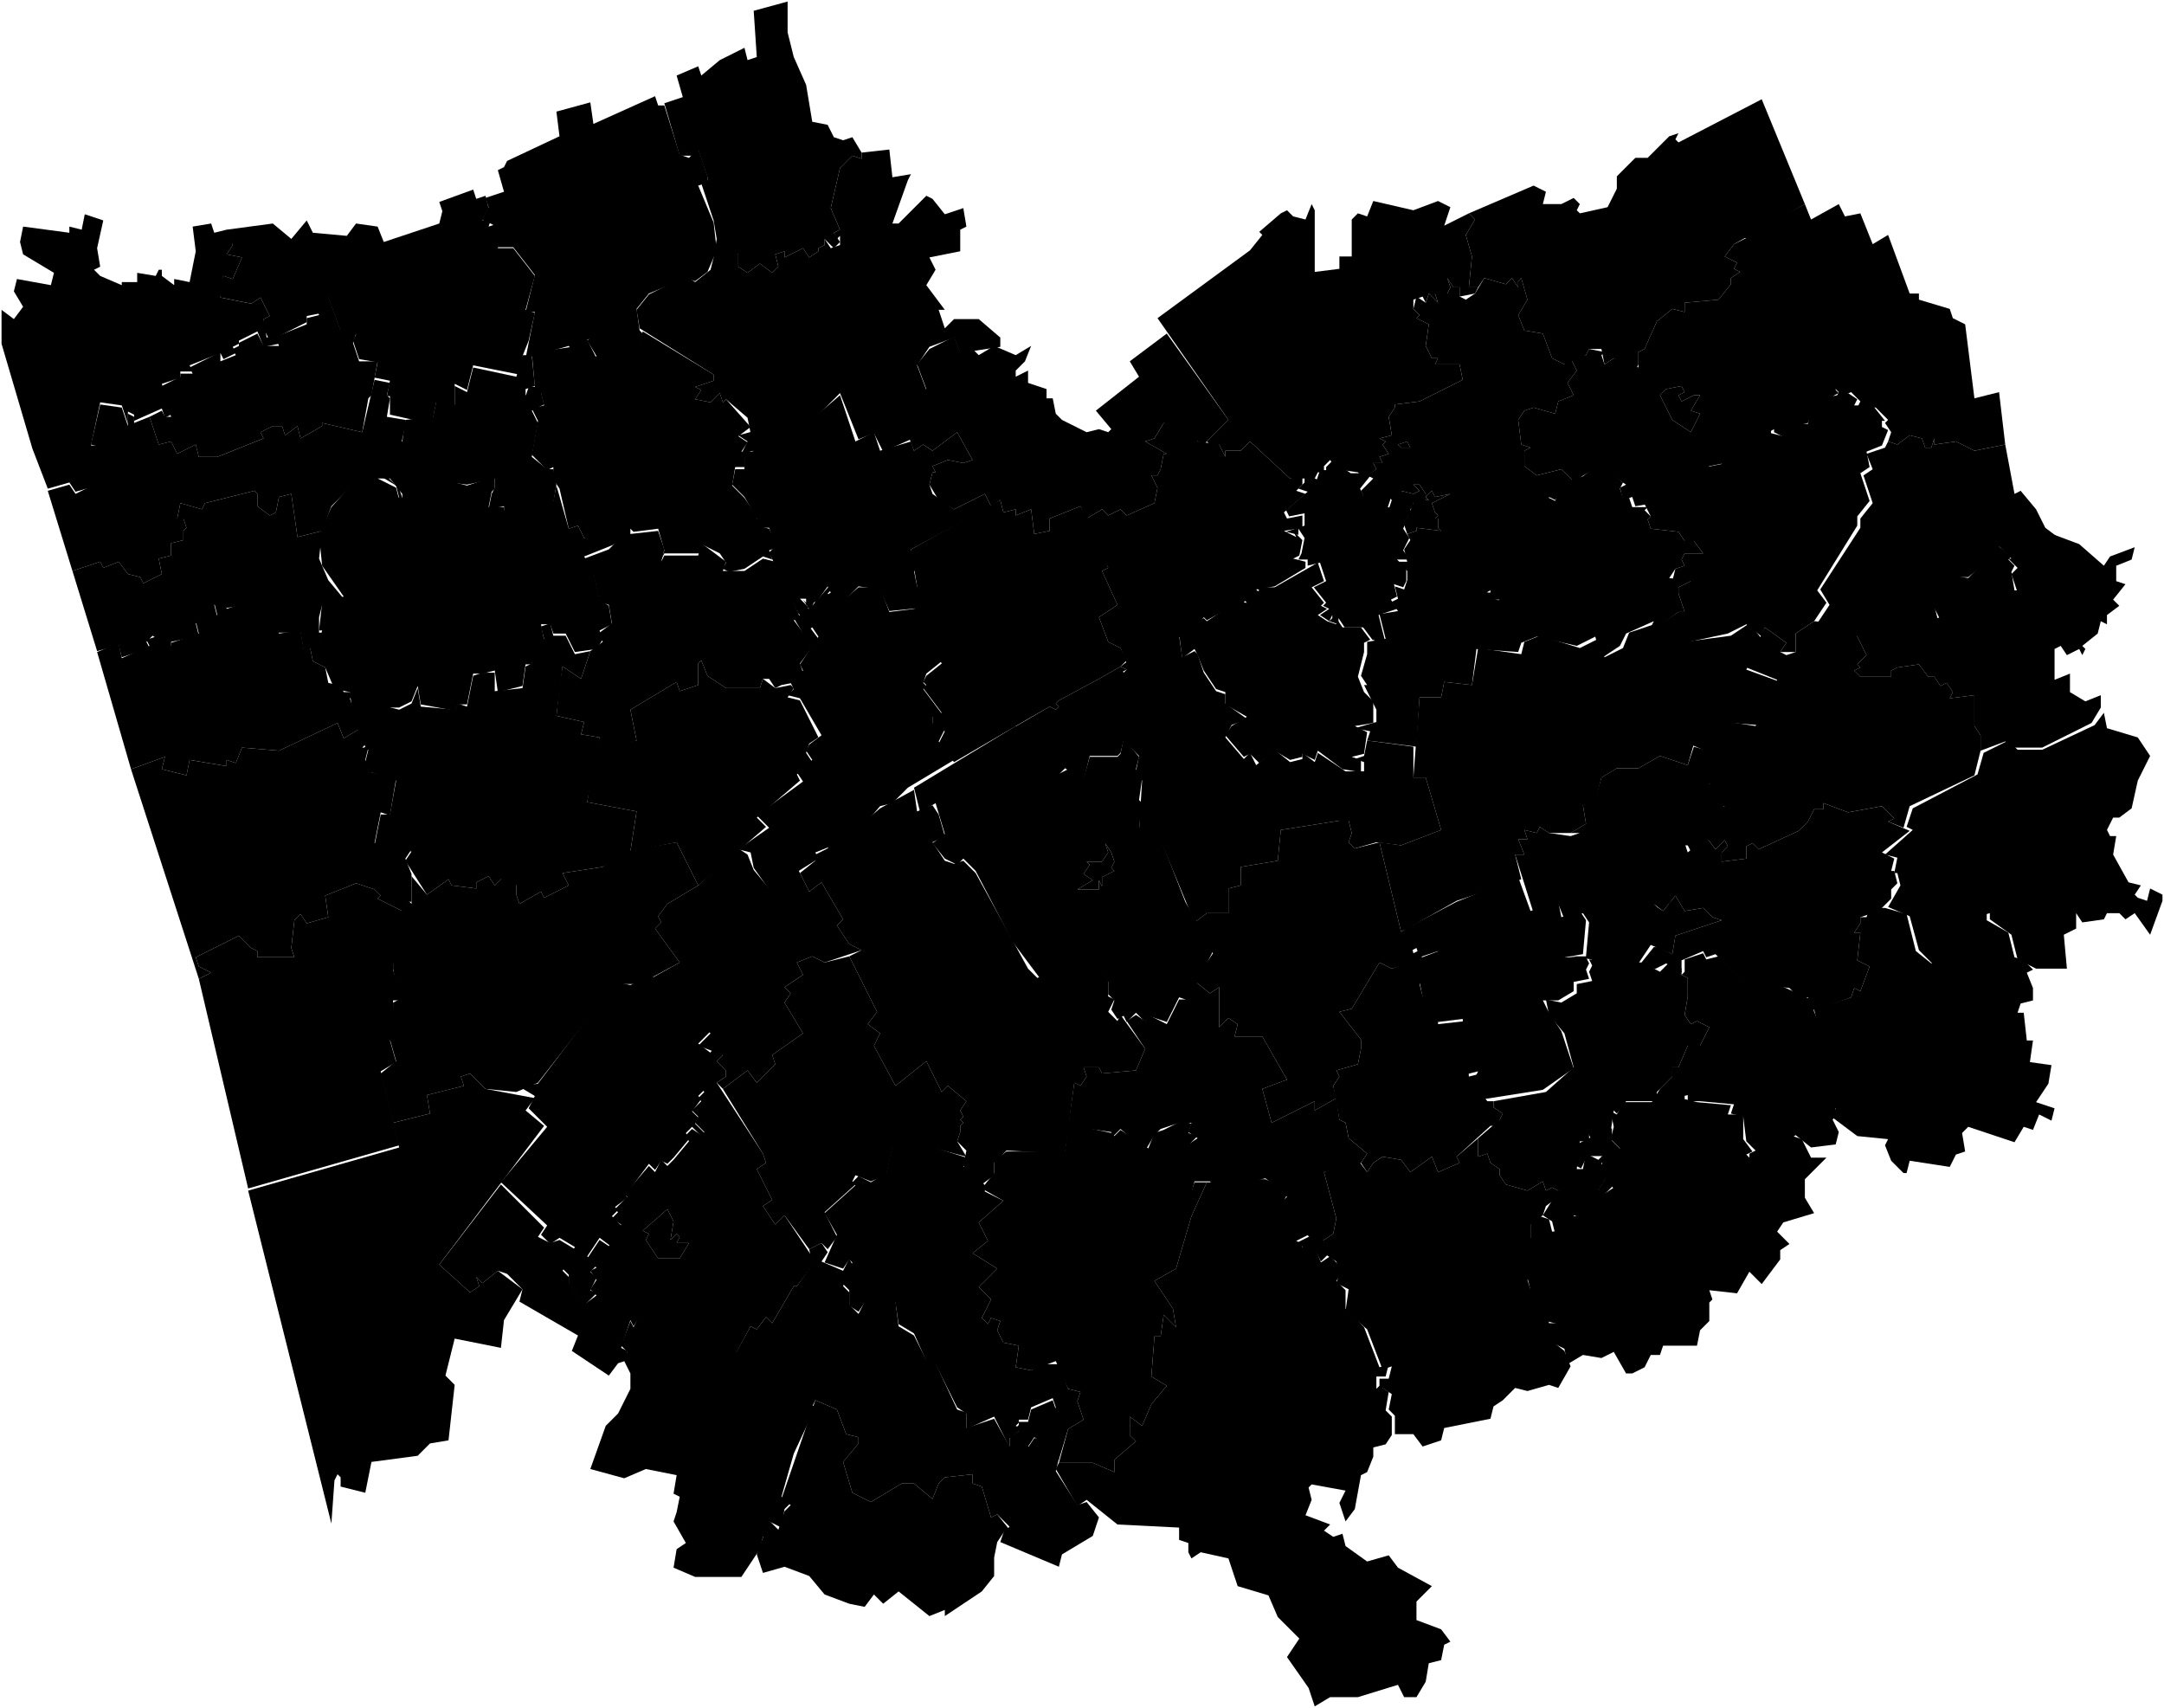 <svg id="RU-ALT" xmlns="http://www.w3.org/2000/svg" viewBox="0 0 351 277">
      <path data-code="ALT-ALE" d="m174.75,144.25l2.5-1.5-1.5-1,1-1.5-.5-.5h2.5l1-1.5-.5-1.5,1,1.5.5,1.5-.5,1,.5.5-2,1v1.5l-.5-1v1.5h-3.5"/>
      <path data-code="ALT-ALM" d="m174.75,144.25h3.5v-1.5l.5,1v-1.5l2-1-.5-.5.5-1-.5-1.5-1-1.5.5,1.5-1,1.5h-2.5l.5.5-1,1.5,1.5,1-2.5,1.5m-26.5-16.5l16.5-10,2,3.5,1.5-1,3,5.5,2-1,2.5,1.5,1-3.5h4.5l.5-.5.5-2.5,2.5,3-.5,2,1,1.5-.5,3.5.5.5-.5,4,3,.5,4.5,11.5,4.5,8-4,8-1.5-.5-2,4-3-1-.5,1-1.5-1.5-1.5,1.5-.5-1-1,.5-1-1.5.5-1.5-1-1v-2l-1-1.5-5.5-1-4.5,2-4.5-6-6-11.5-2-2-1,1-2-1-2-2.5,2-1.5-1.5-5-2.5,1.5-1-4"/>
      <path data-code="ALT-ALT" d="m246.75,201.75l1.5-1v-2.5l1.5-1,1.5.5.5,2,4-.5-1-2h1.5l3-2.5,2-.5,1-1-1-1-.5-2,2-4-1.5-1.5.5-2-.5-2.5,1,.5,1-2h4.5l5.5-1.5v1l2,.5,5.5.5-.5,1.5h2.5v4l1.5,2-1,.5.5.5h2l5-3.5,1.5.5,1.5,3h2.5l-3.5,3.5v3l1.5,2.5-5,1.5-1,1.5,2,2-1.5,1v1.5l-3,4-2-2-2,3.5-4.5-.5.5,1.5-.5.5v3l-1.5,1.5-.5,2.5h-5.5l-.5,1.5h-1.5l-1,2-2,1h-1l-2-3.5-2,1-3-.5-2.5,1.5-.5-2.5-3-1.5,2-2.5-2-.5-.5-2.5-2-2.5-.5-2,.5-1.5-1.5-4"/>
      <path data-code="ALT-BAE" d="m86.25,57.25l6.5-1,2,3,2-1.5-1.5-2.5,1-1,3.5-1,4,2.5.5-2,11.5,7v1l-3,1,1,.5-1,1.5,2.5.5,1.5-1.5.5,1.5.5-.5,4,4.5-2,1.5,1.5,1-1,1.5h2l-1.5,1v1.5h-1.5l-.5,3,2,2,2,3v1.5l2,.5,1.5,3-1.5.5.5,1.5-1.5-.5-3,2-2.5.5-1-.5.5-1-1-1.5-3-1.5v1.5h-6l-.5,1,.5-1.5-1-3.5-4,.5-.5-.5-2.5,2.5h-2l-3-1-1-2-1.5.5-1.5-6.5-1-1.5v-2l-1,.5-2.5-2.5,1-5.5-1-2,2-.5-.5-2-2.5.5.5-1.5h1l-.5-5.5"/>
      <path data-code="ALT-BAR" d="m208.6,82.75l3.5-3-1.5-.5,1-1v-1.5l2,1,.5-1.5h1v-.5l1-1,3,2h3.5l-2,2.5.5,1,3-1,1.5,1.5-.5,1.5,3.5,1-1,2.5,1,1.5-1,2,1,1.5h-2l1.5,1.5v2l-.5,1-1.5-.5.5,2-1,.5,1,1.5-3,1,1,4-.5.5-1.5-.5-1.5-2h-3l-1-1.5v1l-1.5-.5.5-.5v-.5l-.5,1-1.5-1,1.5-1-1-.5.5-.5-2-2.5,2-1-1-3-2,.5v-1h-1.5l.5-1,.5-2.5-1-1.5v1l-2-.5,3-1v-2l-2.5.5-.5-1"/>
      <path data-code="ALT-BEL" d="m255.45,189l.5-3.5,2-1-.5-1,4-.5v2l1.5,1.5-2,4,.5,2-1.5,1.5-1-.5,1.5-2.5-1-1.5.5-1h.5l-.5-1h-2.5l-1,2-1-.5"/>
      <path data-code="ALT-BIJ" d="m257.75,154.25l2-1v-3l1.5-1.5,6.5,1,.5-3,1.5,1,2-2.5,1.5,2.5,3-.5,1.5,1.5,1.5.5-7.5,2.5-.5,3-3.5-1.5-2,3-7.5-.5-.5-1.5"/>
      <path data-code="ALT-BJM" d="m267.75,146.25h2.5l1-1.5-.5-1.5,1-.5-.5-2.5,1.5-1.5-.5-1.5,1-.5.5,1.5,3-2.5,1.5,2,1.5-1.5.5,1-1,1v1.5l4-.5v-2l1-.5,1,1,6.5-3,1.5-1.5,1-2h1.5v-1l4,1.5,5.5-1,2,2-1,.5,3.5,1.5-4.5,3.5,2,1-.5,2h.5l.5,2-1,1v1.5l-2,2-3,1v1l-1,1.5h1l-.5,4.5,2,1-1.5,4-1-.5-.5,1.5-5.5,2h-1l-.5-2h-1.5l-1.5-1.5-7.5-1-4.5-4.5-1.5.5-.5-1-3.5,1.5v2l-2.5-1.5-2,1v-1.5l1-2,2,1,.5-3,7.5-2.5-1.5-.5-1.5-1.5-3,.5-1.5-2.5-2,2.5-2-1.5"/>
      <path data-code="ALT-BLA" d="m51.75,86.75l2-4.5,4.5-5h2l4.5,3.5-.5-2-2.5-1.5h1l2,2,.5,1.5,4.5,2.5,2-5.5,4,1,4.5-1.5v2l-.5.5-.5,2.5h2.5v.5l8-1.5.5-2.5,2,7,1.5-.5,1,2,5,1-5,2,1.5,2.5,1,4.5,1.5,1,.5,3-2,1,.5,1.5-1,1.5-3.5.5-1.5-3h-2l-.5-1.5h-1.5l.5,2.5-2,1.5v2.5h-1l-.5,3.5-4,1-.5-3.5-2,.5h-1.5l-1,5h-1.5l-.5,1-5.5-1-.5-3-1,2.5-2,1h-2l-5.5,1.5-.5-4-2.5-.5-1.5-3.5-2-1-.5-2.5,1.5-.5.5-2h-.5l.5-4.5,3.5-1-3.5-5-.5-5"/>
      <path data-code="ALT-BUR" d="m.25,50.25l2,1.5,1.5-2-1.5-2.5.5-2,5.5,1,.5-2-5-3-.5-2,.5-2.5,7.5,1v-1l2,.5.5-2.5,1.5.5,1.5.5-1,4.5.5,3-1,.5,1,1,3.5,1.5v-.5h2.5v-1.5l3,.5.5-1h.5v1l2,1.5v-1l2.5.5,1-5-.5-4,3-.5.5,1.5,2-.5.5.5.5,2-1,1.5,2.5.5-1.5,3.5-1.5-.5-.5,1v2.5l5,1,1.5-1,1.5,3-1,.5.5,3,1.5-.5.5,1.5-2.5.5-1-2.5-3,1.5v.5l-1,.5.5,1-2,1-.5-1-5,2,.5,1h-2v1l-3,1,1.5,5-1,.5-.5-1.5-4.5,2v-1l-1-.5v2l-1-3-3.5-.5-1.5,7h2l1,2.5-2,.5v3.5l-3.5,1-1-1.5-3.5,1-2.5-6.5L.25,55.75v-5.5"/>
      <path data-code="ALT-BYS" d="m227.75,150.75l8.5-4.5,10-4,2,5.5,4.5-1.5.5,2.5,3-1,1,1.5-.5,5.5-3,.5h3.5l.5,1-.5,1,.5,1.5-2.5.5v1.5l-2.5,1.5h-2.5l1,2,2,3,2,6-5,3.5-9.5,1.5-2-2.5,1-2-2,.5-.5-9-4,.5-.5-1.5-2-2.5-.5-2.5,3.5-3-.5-2-3,1-.5-1.5-1,.5-1-3.5"/>
      <path data-code="ALT-TSE" d="m274.25,120.75l4-4,6.5,1,1-2,1-.5,1.5-5-5-2,3-6.5,3.5,2.5-1,1.5,1,.5,1.5-.5v-3l3-2,6,.5,1,1v1l1.5,3-1.5,1.5.5.5-1,.5,1,1h5v-1l1-.5,3.5-.5,1.5,2h1l1,1.5,1-.5,1,1.5-.5,1,4-.5v5l1,1.5v2.5l-1,4-10.5,5-1,3.5-2.5-1,1-.5-2-2-5.5,1-4-1.5v1h-1.5l-1,2-1.5,1.5-6.5,3-1-1-1,.5v2l-4,.5v-1.5l1-1-.5-1-1.5,1.5-1.5-2,1.5-4,1.5-1h-1l1-2-3-2,1-4.5-3.5-1.5"/>
      <path data-code="ALT-CHA" d="m171.75,237.25h5.5l3.5,1.5v-2l3.5-3-1-1v-3l2,1.5,1.5-3.5,2.5-3-2.5-1.5.5-6.5h1l.5-3.5,2,2-.5-3-3-4.5,3.5-2,2.5-8.5,2.5-5.5h1.5l1.5,2.5,4.5-3h2l2,1,1.5,1.5-.5,1,4,5.5-2,1,1,.5v.5l.5,1.5,1.5-1.5,1,2.5,1.5-1,1,1,1,1.5-1,1.5,1.5,1.5v3l3,3,2.5,6.5,1.5-.5-.5,2h-1.5v2l.5-.5,1.5,1-.5,3,1,1v3l-1,1.5-2,.5v1.5l-1,2.5-1,.5-1,5.5-1.5,2-1-3,1-2-5.5-1-.5.5.5,2-1,2.5,4,1.5-1,1,1.5,1,1.5-.5.5,2,3.5,2.5,3.5-1,1.5,2,5.5,3-2.5,2.5v3l4,1.5,1.5,2-1,.5-.5,2.5-2,.5-.5,3-1.5,2.5h-2l-1-2-6.5,2h-4.5l-2.5,1.5-1-3-3.5-5,2-3-3.5-3.5-1.5-3.5-5-1.5-1.5-4.5-4.5-1-1.5,1-.5-1v-1.5l-1.5-.5v-2l-10-.5-5-4-1.5,1-3.5-6,.5-1"/>
      <path data-code="ALT-EGO" d="m81.25,191.75l7.5-9-3-3,1-2-2.5-1.5,3-.5,12.5-16.5,2.5.5,3.5-1.5,9.5,9-2,2,2,1.5-3,4,2,2-1,1,.5.5-1.5,2,1,1-.5,1,1.5,1.5-.5.5-1.5-1.5-1,1,.5,1-2.5,3-1,1-1-.5-1,1.5-1-1-3,4-1,.5.5,1-2,1.5.5.5-1,1,1.5,1.5-1.5,3.5-2-1.5-2,3,1.5,1.5-1,1,1,1-1,2,1,.5-2,2-2.5-3.5v-1.5l-1-1,2-3.5-2.5-1.5-1.5,1-1.5-1.5,1-1.5-7.5-7"/>
      <path data-code="ALT-ELC" d="m300.25,101.25l7.5-3h6l.5,2,1.5-.5,1-1.5-1-1,.5-4,3,.5,4.5-4.5v-1l2.5,2-.5.5,1,1-.5,1,.5,3h2l4-1,.5-8,4,1.5,4,3.5,1-1.5,4-1.5-.5,2-2.5,1v2.5l1.5.5-2,2.5,1,1-2,1.5v1.5l-1-.5-.5,2-2.5,2,.5.5-.5,1-.5-1-2,1-1-1.5-1,.5v5l2.5-1v3l2.5,1.5,2.5-1v2l-1.5,2.5-8,4h-4.5l-1.5-1-4,1.5v-2.5l-1-1.5v-5l-4,.5.5-1-1-1.5-1,.5-1-1.5h-1l-1.5-2-3.5.5-1,.5v1h-5l-1-1,1-.5-.5-.5,1.5-1.5-2.5-5"/>
      <path data-code="ALT-YAR" d="m17.75,85.75l4.5-2.5-.5,1,2.5.5.5,1-1.5.5.5,1h-.5l-3-.5-1,3-1.5-4"/>
      <path data-code="ALT-KAL" d="m191.25,102.75l4-2.5.5.5,4.5-3h2l-.5-.5,2.5-1.5-.5-.5h3l7-4,1,3-2,1,2,2.5-.5.5,1,.5-1.5,1,1.5,1,.5-1-.5,1,1.5.5v-1l1,1.5h3l1.5,2-1,.5v1.5l-1,4,1,2.5,1.5,1.5v3.5l-3,.5,2,1-.5,3.5-2,.5,1.5.5v2l-3-.5-4-3-.5,1.5-2-1v.5l-2,.5-2.5-1.5-2.5,2-1.5-1.5-1,.5-3-3.5,1-1.5,2.5-1.5-3.5-2v-2l-1.5-.5-2-3-1-2.5-.5-1-2,1.5-.5-4"/>
      <path data-code="ALT-KAM" d="m103.25,50.25l2-2.5,6-3,1.5,1,2.5-2,.5-2,.5-.5h3.5v2l1.5,1,2-1.5,2,1.5,1-1-.5-2,1.5-.5v1l3-1.5,1,1.5,1.5-1v-.5l1-.5v-1l1,1.5,1.5-.5v-1.5l-.5.5-.5-1,1-.5-1.5-3.5,1.5-6.5,2-2,1.5.5v-1l4.5-.5.5,4.5,3-.5-.5,1-2.5,7h1l4.5-4.5,1,.5,2,2.5,3-1,.5,3-1,.5v3.5l-5,1,1,2-1.5,2.5,3,4h-1l1,3,1.5-1.5h4l3.5,3v1.5l-6.5,1-1-2.5-4,1.5-2,3,1.5,4-5.5,2,1,3.5h1l1,2.5-4.5,2-1.5-3-2.5,1-3-7.5-3.5,3.5-11,3-.5-2.5-3.5-3-.5.5-.5-1.5-1.5,1.5-2.5-.5,1-1.5-1-.5,3-1v-1l-12-7.5-.5-3"/>
      <path data-code="ALT-KHA" d="m35.25,46.25l1-1.5,1.5.5,1.5-3.5-2.5-.5,1-1.5-1-2.5,7.5-1,3,2.5,2.5-3,1,2,5.5.5,1.5-2,3.5.5,1,2.5,9-3,.5-2-.5-1.5,5.5-2,.5,1.5,1.5-.5.5,2-1,2,1.5-.5-.5,1.5,1.5-.5.5,1.5-.5,2.5h2.5l3.5,4.5-1.5,5.5,1.5.5-1,4.5-1,2.5-.5,3-7.5-1.5-1,4-2-1v3.5l-3-.5-.5,2.5-2.5.5-4.5-1v-3h-.5l.5-2.5-2.5-.5.5-2.5-3-.5-1-3,.5-1-2.5-.5-2-5.5-1.5,1,.5,1.5-2.5.5v1l-6,3-1-2v-1.5l1-.5-1.5-3-1.5,1-5-1-.5-2"/>
      <path data-code="ALT-KLY" d="m21.25,124.75l5.5-2-.5,2,4,1,.5-2.5,6,1v-1l1.5.5,1-2.5,6,.5,9.5-4.5,1,2.5,2.5-1.5,1,2.5-.5.5h1l-.5,2,1,2,4,1-1,6-1.5-.5-1,5,6,1-1,1.5,1,2.5v4.5h-.5l-1,1.5-4-2,.5-.5-1-1-3-1-5,2,.5,3.5-3.5,1-1-1.5-1,1-.5,4.5.5,1.5h-6v-1l-1-.5-2-2-7,3.5.5,1.5,2,1-2,1-11-34"/>
      <path data-code="ALT-KOS" d="m239.25,104.25l.5-5,3.5-2h-1.5v-1.5l-1,.5.5-4.5,1.5,1,1.5-5h1l-.5-1,1.5-2,3-1.5v-1l1.5-.5.5-1,1,.5,1-3,3.5-1,2.5-2,4,3-.5,1,.5,1.5h1l.5,1.5h2.5l-.5.5,1,1-.5.5.5,1.5,4.5.5,1,1.5h1.5l1.5,2h-3l-.5,1,.5,1-1.5.5-1,1.5,3.5.5-2,1v1l1,3h-1l-3.5,2.5h-1l.5-1-4.5,2-1,2-3,2-1-3.5-3,1.5-6.5-1.5-2.5,1-.5,1.5-7-.5v-1"/>
      <path data-code="ALT-KRG" d="m294.25,163.75l6-2,.5-1.5,1,.5,1.5-4-2-1,.5-4.5h-1l1-1.5v-1h1l.5-1.5h2.5l3.5,1,1.5,6,2.5,2,2.5-1,1.5-3-.5-3,5.5-1.5v1.5l3.5,2,1,4,1.5.5,1.5,1.5-1,.5,1,2.5v2l-2,.5-.5,1.5h1l.5,4.5h1l-.5,3.5,3.5.5-.5,3-2,3,3,1-.5,2-2-1-1,2.5-1.5-.5-1.5,2.5-7.5-2.5-1,1,.5,3-1.5.5-1,2-6.5-1-.5,2h-.5l-2-2-1-2.5.5-1-5-.5-4-3,.5-1.5h-.5l-.5-3-2-4.5-.5-2.5,1-2-1-4"/>
      <path data-code="ALT-KRC" d="m157.75,203.25l2.5-2-1.5-3,4-3.5-3.5-2,2-2.5v-2l2-1.5h9.5l.5-4.5,7,1.5.5.5,1-1,4.5,3,1-2.5,1.5-.5,3-1.5,1.5.5-.5,1.5,1.5.5-2.5,2.5-.5,4,2,2.5.5-1.5h2l-2.5,5.5-2.5,8.5-3.5,2,3,4.5.5,3-2-2-.5,3.5h-1l-.5,6.5,2.5,1.5-2.5,3-1.5,3.5-2-1.5v3l1,1-3.5,3v2l-3.5-1.5h-5.5l1.5-5.5,2.5-1.5-1-3,.5-1.5-2-.5-2-4.5-4,1.5-2.5-.5.5-3.5-2.5-.5-1-2,.5-1.5-1.5-.5-.5,1-1-1,1.5-3-2-2,3-3-4-2.5"/>
      <path data-code="ALT-KRU" d="m107.75,16.75l3-1-1-3.5,3.5-1.5.5,1.5,3-2.5,4-2,.5,2,1.5-.5-.5-7.5,5.5-1.5v5l1,4,2,4.5,1,6,2.5.5,1,2,1.5.5,1.5-.5,1.5,2.5v1l-1.5-.5-2,2-1.5,6.5,1.5,3.5-1,.5,1,1.5-1,1-1.5-1.5v1l-1,.5v.5l-1.5,1-1-1.5-3,1.5v-1l-1.5.5.5,2-1,1-2-1.5-2,1.5-1.5-1v-2l-4,.5.5-3-.5-3-2-6,1-.5v-.5l-1.5-4.5-1,1h-2l-2.5-8.5"/>
      <path data-code="ALT-KUL" d="m15.75,105.75l3.5-1.5.5,2.5,4.5-2-.5-1,1.5-.5,2.5,1.5v-.5l4.5-1.5-.5-2,3.5-1-.5-2,2-.5v1.5l3-1,1.5,4,3.5-1,.5,2,3.5-.5.5,3,1-.5.5,2.5,2,1,.5,2.5,2,.5.5,1h1l.5,1h-.5l1.5,5-2.5,1.5-1-2.5-9.5,4.5-6-.5-1,2.5-1.5-.5v1l-6-1-.5,2.5-4-1,.5-2-5.5,2-5.5-19"/>
      <path data-code="ALT-KUR" d="m133.75,196.75l5-4.5-.5-.5,1-1,2,1,2.5-1.5,1-4.5,1.5,1,1-2,9.5,3-.5,1.5h1l2.5,3v1l3,1.5-4,3.5,1.5,3-2.5,2,4,2.5-3,3,2,2-1.5,3,1,1,.5-1,1.5.5-.5,1.5,1,2,2.5.5-.5,3.5,2.5.5,2-1h2.5l1.5,4,2,.5-.5,1.5,1,3-2.5,1.5-1.5,5-5-2,1-1.5h1l2.5-5-.5-1.5-3.5,1.5-.5,2h-1.5v.5l-.5.5,1,.5-2,1.5v1.5l-2.5-5-4.5,2v-2.5l-1.5-1-3.5-7-1.5-.5-2-4.5-2.5-1.5-.5-3.5h-5l-1,1.5-1.5-1v-2.5l-1-1,1.5-3.5-.5-.5-1,1.5-3-1,2-4.5-2-3.5"/>
      <path data-code="ALT-KYT" d="m266.75,81.75l5.5-2.5,4.5-3.5,2.5-.5,1-3,1,.5,6-3.5v1l2,.5,1.5-2h2.5l.5-2.5,3-2,.5-1.5,1,1-1,.5,2.5-.5,1.5,1-.5,1h3l2,2.5h-.5v1l1,.5-1,2.5-2.5,1,.5,2.5-1.5,1,1.5,4.5-2,2.5v1.5l-6.5,10.5,1.5,2-2,3-3,2v3h-2.5l1-1.5-3.5-2.5-.5,1.5-2.5-2-3,1.5-7,1.5-3.5-1.5-.5-1.5,3-2h1l-1-3v-1l2-1h-3l.5-2,1.5-.5-.5-1,.5-1h3l-1.5-2h-1.5l-1-1.5-4.5-.5-.5-1.5.5-.5-1-2"/>
      <path data-code="ALT-LOK" d="m95.75,238.25l2.5-7,2-2,2-4v-2.5l-1-2,.5-1.5-1-1,1.5-4,.5,1,1-2,4.5,4,.5-1,3.5,2.5,1-2,5.5,3.5.5-1,13,9-3.5,7.5-2,7,1.5,1-1,1-.5,3-2-1-.5,2.5h-.5l-.5,2-3,4.5h-7.5l-3.5-1.5.5-3,1.5-1-2-3.5.5-1.5.5-2.5-1-.5.5-3-5-1-3.5,1.5-5.5-1.5"/>
      <path data-code="ALT-MAM" d="m119.75,137.75l5-3.5-2-2,7.5-5.5-1-1.5,2.5-2-1-1.5.5-1,2-1.5-3.5-6-2-.5,1-1-.5-1,2-2-.5-1,3-4.5-1-1.5-1.5,1-1.5-2.5,1-.5-.5-.5.5-1,1.5.5-1-1.5.5.5,1.5-.5-.5,1,3-3.5v1l-1.5,1.5,1-1,1.5,2,3.5-3h3.5l1.5,4,4-.5,4.5,8.5-2.5,2-.5,1.5.5.5-.5.5,3,4-1.5.5v1l2,1-1,2,2.5,3-7.5,4.5-2.5,2.5-2,.5-3,3.5-4.5,1.5-.5,1.5-2.5,1,.5,1-8,5-2.5-3.5-.5-2.5-2-.5"/>
      <path data-code="ALT-MIK" d="m31.75,155.25l7-3.5,2,2,1,.5v1h6l-.5-1.5.5-4.5,1-1,1,1.5,3.5-1-.5-3.5,5-2,3,1,1,1-.5.5,4,2-.5,1-1,8.5,1.5,5h-1.5v1l1.5,5.5h-2l1,3.5-2.5,1.5,3,12-24.5,7-8-34,2-1-2-1-.5-1.5"/>
      <path data-code="ALT-NEM" d="m24.25,67.6l2-1,.5,1h1l-1.5-5,3-1.5v-.5h2l-.5-1,5-2.5v1.5l2.5-1-.5-1,1-.5v-.5l3-1.5,1,2h2.5l-.5-1.5,2.5-1,2.5-1v-1l2-.5-.5-1.5,1.5-1.5h.5l2,5.5,2.5.5-.5,1.5,1,3h3l-1,5.5-.5.5-1,5.5-6.5-1.5v.5l-3.5,2-.5-2-2,1.5-.5-1.5h-1.5l-2,1,.5,1-7.5,3h-3l-.5-2-3,1.5-1-2-2,.5-1.5-4.5"/>
      <path data-code="ALT-NVM" d="m106.25,150.6l1-1-.5-1,1.5-2,5-3,6.5-6,1.5,1,1,2.5,2.5,3,4.5-3.5,2,4,2-1.5,3.5,6-1,1,2,3,2,1-6,2-2-1-2.5,1,1,2-3,2,1,1-1,1.5,3,5-5,3.5.5,1.5-3,3-1.5-2-4,3-1-1,1.5-1v-1l-1.5-1.5,1-1-4-1.5,2-2-9.5-9,4.5-2.5-4-5.5"/>
      <path data-code="ALT-NVA" d="m227.25,79.6l2,.5,1-.5-1-1h1l1,1.5v1h.5l-.5-.5,1-1,.5,1,2.5-.5-3,1.5.5,1.5.5.5-.5.5h.5v1.5l.5.5-4-.5v.5l-1.5.5-.5-1.5,1.5-3.5-2-2"/>
      <path data-code="ALT-PAN" d="m78.75,32.1l3-1-1-3.5,1-.5.5-1,8.5-4-.5-4,5.5-1.5.5,3.5,10-4.5.5,1.5h1l2.5,8,1.5.5,1.5-1.5,1.5,4.5v1l-1.5.5,2.5,6,.5,4.5-1.5,3.5-2,1.5-1.5-.5-6,2.5-2,2.5.5,3.5.5.5-.5,2-4-2.5-4.5,1.5,1.5,3-2,1.5-2.5-3.5-7,2,1.5-7.5h-1.5l1.5-6-3.5-4.5h-2.5v-2l-.5-1.5-2-1,1-2-.5-1.5"/>
      <path data-code="ALT-PAV" d="m176.25,84.1l2.5-1.5,1,1,2-1,1,1,4.5-2,.5-2.5-1-2h1l.5-1,.5-2.5h.5l-3.5-2,1.5-.5,1.5-2.5,5.5,2v1l3.5.5,1,2v-1h2.5l1.5-1.5,6.5,6,2-.5v1.5l-1,1,1.5.5-3.5,3,.5,1,2.5-.5v2l-3,.5,2,1-.5-1,1.5,1.5-.5,2.5-1,.5,2,.5v1l-5,3-3,.5.5.5-2.5,1.5.5.5h-2l-4.5,2.5-.5-.5-1.5,2-11,5.5-1-2.5-2-1-1.5-4,3-2-2.5-5.5,1-.5-3.5-8"/>
      <path data-code="ALT-PER" d="m226.75,72.1l.5.5h1.5l-.5-1-1.5.5m-6,7.5l2-2-1-.5,1.5-1-.5-1h1.5l-.5-1,1.5-.5-1-1.5.5-.5-1-.5,2-.5-.5-3,1-1.5v-.5l4-.5,7-3.5-.5-2.5h-4l.5-1h-1l-1-2,.5-3.5-2-1,.5-.5-1-1,.5-2,1.5,1,.5-1.5,1.5,1.5-.5-1.5h2l.5-1-.5-1.5,1,1.5h1v1.5l1,.5,1.5-1,1.5-2.5,3.5,1,1-1,1,1.5v-1l.5-.5,1,3.5-1.5,2.5,1,2.5,3,.5,1.5,4,2,1,1-1,1,2-1.5,2,1,2-2.5,1-.5,2-3.5-1-1.5.5-1,1.5.5,4,1.5.5-1,.5v2.5l2,1.5,4-1,2,2-1.5.5-1.5,2.5-1-.5v1.5l-1.5.5v.5l-3,2-1.5,1.5.5,1.5h-1l-1.5,5-2-1v4h1v1l1.5.5-3.5,1.5-1.5,12-4.5-.5-.5,2.5h-3.5l-.5,8-8-1,.5-1.5-2.5-.5,3.5-1v-2l-2-4h.5l-1-1.5,1-3.5v-2l3-.5-1-4,3-.5-1-1.5,1-.5-.5-2,1.5.5.5-1.5v-1.5l-1.5-1.5h1.5l-.5-2,1-1.5-.5-1,1.5-.5v-.5l4,.5-.5-.5v-1.5h-.5l.5-.5-.5-.5-.5-1.5,3-1.5-2.5.5-.5-1-1,1,.5.5h-.5v-1l-1-1.5h-1l1,1-1,.5-2-.5,2,1.5v1l-.5.5v1l-3.5-1,.5-1.5-1.5-1.5-3,1-.5-1"/>
      <path data-code="ALT-PET" d="m217.25,164.1l2-.5,4.5-7.5,2,1,8-3,.5,2-4,3.5.5,2,2.5,2.5v2l4.5-.5.5,9,2-.5-1,2,2,2.5h1v1l1.5,1-1,2h-1l-5.5,5,.5,1-3.5,1.5-1-2.5-3.5,2.5-1.5-2-3-.5-1.5,1-1,1.5-1-1.5,1-1.5-3-2.5-.5-2.5-1-.5-1-5.5,1-1.5-.5-1,3.5-1,.5-2.5v-1.5l-3.5-4.5"/>
      <path data-code="ALT-POS" d="m117.25,176.6l4-3,1.5,2,3-3-.5-1.5,5-3.5-3-5,1-1.5-1-1,3-2-1-2,2.5-1,2,1,4-1,4.5,9-1.5,2,2,1.5-1,2,3.5,6.5,5-4,2.5,5,1-1,3,2.5-1,1.5.5,1-.5.5.5.5-.5.5v1l-.5,1.5,1.5,2.5-9.5-2.5-1,2-1.5-1-1,4.5-2.5,1-2.5-1-.5,1,.5.5-5,4.5,2,4-1.5,2-1-1-2,1-4-5.5-1.5,1.5-2-3,1.5-1-2.5-5,1.5-1-.5-1.5-6.5-10.5"/>
      <path data-code="ALT-REB" d="m147.75,89.1l14.5-8,.5,2,2-.5v1l2.5-1,.5,4,2.5-.5v-2l5-2,2.5,4,2,6-1,.5,2.5,5.5-3,2,1.5,4,2,1,1,2-1,1,1,.5-1,.5v-1l-3.5,2-6.5,3.5-.5.5.5.5-.5.5-1-.5-3.5,2-12,7-2.5-3,1-2-2-1v-1.5l1.5-.5-3-4,.5-.5-.5-.5.5-1,2.5-2-5-8.5,1.5-1-1.5-9"/>
      <path data-code="ALT-ROD" d="m57.25,116.1l5.5-1.5,2,.5,2-1,1-2.5.5,3,5.5.5.5-1,1.5.5,1-5,1.5-.5h2v3l4.5-.5.5-3.5,1-.5-.5-2.5,2.5-1.5-.5-2,1.5-.5.5,2h2l1.5,3,2.5-.5-1.5,4.5-3-2-1,8,4.5,1-.5,2,3,.5-2,10.5,8,1.5-1,6.5-4.5,2.5-6.5,1,1,2-4,2-.5-1-3.5,2-.5-1.5v-1.5l-2.5-1-1,1-1-1.5-2,1v1l-4-.5-.5-1-3.5,2.5-3.5-5.5,1-1.5-6-1,1-5h1.5l1-5.5-4.5-1.5-.5-1.5.5-2h-1l.5-.5-2-5"/>
      <path data-code="ALT-ROM" d="m96.25,123.1l.5-2,6.5-1-1-5,7.5-4.5.5,1.5,3-1v-3.5l.5-.5,1,2.5,3,2h5.5l.5-1.5,2,1.5,2.5-.5.5.5-1,1.5,2,.5,3,6-1.5,1-.5,1.5,1,1.5-2.5,2,.5,1-7,6,1.5,1.5-11,9.5-3.5-7-7.5,1.5,1-6.5-8-1.5,1-7"/>
      <path data-code="ALT-RUB" d="m104.25,199.6l4-3.5,1,2-.5,3,1-1,.5.5-.5,1h2l-1.5,2.5h-3.5l-2-3,.5-1-1-.5"/>
      <path data-code="ALT-RBM" d="m104.25,199.6l1,.5-.5,1,2,3h3.5l1.5-2.5h-2l.5-1-.5-.5-1,1,.5-3-1-2-4,3.5m-33,5.5l10-13,7,7-1,1.5,2,1,1.5-.5,2.5,1.5-2,3.5,1,1v1l2.5,3.5,2-1.5-1-1,1-1.5-1-1.5,1-.5-1.5-1.5,2-3,1.5,1,2-3.5-1.5-1,1-1-.5-.5,2-2-1-1,1.5-.5,3-3.5,1,1,1-2,1,1,1-1,2.5-3-.5-1,1-1,1.5,1,.5-.5-1.5-1.5.5-1-1-1,1.5-1.5-.5-.5,1-1-2.5-2.5,4-4.5,1.5,1-1,1,1.5,1.5v1l-1.5,1,7.5,11.5.5,1.5-1.5,1,2.5,5-1.5,1,2,3,1.5-1.5,5,7.5-3,4h-.5l-3.5,6-1-1-1.5,2-1-.5-3,5.5-5.5-3.5-1,2-3.5-2.5-.5,1-4.5-4-1,1.5-.5-1-1.5,4.5,1,.5v1.5l-1.5.5-1.5,2-6-4,1-2.5-9.5-5.5.5-2-2.5-2.5-1.5-.5-2.5,2-1-1,.5,1.5-1.5,1-5-4.5"/>
      <path data-code="ALT-SHE" d="m144.25,65.1l6-2-1.5-4,2-2.5,4-2,1,2.5,2-.5,1,1,2.5-1.5,3.5,1.5,2.5-1.5-1,2.5-1.5,1.5v1l2-1v2l3,1v1.5h1l.5,2.5,1,1,4,2,2-.5,1.5.5.5-.5-2.5-3,7-5.5-1.5-2.5,6-4.5,10,14-4,4-6.5-3.5-1.5,2.5-1.5.5,3.5,2h-.5l-.5,2.5-.5,1h-1l1,2-.5,2.5-4.5,2-1-1-2,1-1-1-2.5,1.5-1-2-5,2v2l-2.5.5-.5-4-2.5,1v-1l-2,.5-.5-2-1.5,1-1-2-5,2.5-2.5-1.5-1.5-2.5.5-2h.5l-.5-1,2.5-1,2.5.5,1.5-.5-2.5-4.5-4,3-1.5-1-1.5,1-1.5-4h-1.5l-1-4"/>
      <path data-code="ALT-SHI" d="m129.75,141.6l2.5-2v-1l2-1,1-2,4-1.5,3.5-3,5.5-3,.5,3.5,2.5-1,1,1.5,1,3.5-2,1,2,3,1.5.5,1.5-.5,2,2,8.5,15.5,1.5,1.5,5-2,5.5,1,1,1.5v2.5l1,.5-1,2,1.5,1.5.5-1,4,5.5-1.5,3.5-5.5.5-.5-1h-2.5l.5,1.5-1,1.5-1-.5-1.5,11.5-9.5-.5-2,2v2l-2,1.5-3-3,.5-2.5-1.5-1.5.5-1.5v-1l.5-.5-.5-.5.5-.5-.5-1,1-1.5-3-2.5-1,1-2.5-5-5,4-3.5-6.5,1-2-2-1.5,1.5-2-4.5-9,2-1-2-1-2-3,1-1-3.5-6-2,1.5-1.5-3"/>
      <path data-code="ALT-ZSI" d="m226.75,72.1l1.5-.5.5,1h-1.5l-.5-.5"/>
      <path data-code="ALT-SLA" d="m7.75,79.6l3.5-1,1,1.5,3-1.5.5-3.5,1.5-.5-.5-2-2-.5,1.5-6.5,3.5.5,1,3v-2l1,.5v1l2.5-1,1.5,4.5,2-.5,1,2,3-1.5.5,2h3l7.5-3-.5-1,2-1h1.5l.5,1.5,2-1.5.5,2,3.5-2v-.5l6.5,1.5,2-8.5,2.5.5-.5,2,.5.5-.5,3,3,.5v1l-2,8.5h-2.5l3,1.5.5,2-4.5-3.5h-2l-4.5,4.5-1.5,4-4,1-1-7-2,.5-.5,2.5-1,.5-2-1.5v-2l-.5-.5-8,2-.5,1-3.5-1-.5,2.5h1l.5,1.5-.5.5v1.5l-2,.5v2l-2,.5.5,2.5-3,1.5-.5-1-2-.5-1.5-2-2.5,1-.5-1-4.5,1.5-4-13"/>
      <path data-code="ALT-SMO" d="m239.75,184.6l3.5-3,.5-1-1.5-1v-1l8.5-1.5,4.5-4-1.5-5.5-2.5-3-.5-2.5,2.5.5,2.5-1.5v-1.5l2.5-.5-.5-1.5.5-1-.5-1,8.5.5,2-2.5h1l.5.5-1.5,3,1,.5,1.5-1.5,2,1v1l1,.5v3l-.5,3,1,1.5,1-.5,2,1-1.5,3h-2l-1.5,3.5h-1v1.5l-2.5,2.5v1.5h-5l-1.5,2-.5-.5-.5,3.5h-3.5v1.5h-1.5l-.5,4.5h1l.5-2.5,2,1,1-1,.5,1.5h-1v1l1,1-1.5,2.5,1,.5,1.5-1,1,.5-1,1.5-2.5.5-2.5,2.5-1.5-.5,1,2.5-4,.5-.5-2-1.5-1,2.5-4-1-.5-1,.5-.5-1.5-2.5,1.5-3.5-1-1-1.5v-1l-1.5-1-.5-1.5-1.5.5v-3"/>
      <path data-code="ALT-SLN" d="m210.25,201.6l2-1,2.5.5,1.5-1,.5-2.5-2-7.5,5.5-2,1.5,2,1-1.5,1.5-1,3,.5,1.5,2,3.5-2.5,1,2.5,3.5-1.5-.5-1,3.5-3v3l1.5-.5.5,1.5,1.5,1v1l1,1.5,3.5,1,2.5-1.5.5,1.5,1-.5,1,.5v1l-2,1.5-.5,1.5-2,1.5v3l-1,.5,1.5,4-1,1.5.5,1.5,2.5,3,.5,2.5h2l-2,2.5,2.5,2,1,2.5-2,3.5-1.5-.5-3.5,1-2-.5-2,2-1.5,1-.5,2-7.5,1.5-.5,2-1.5.5-1.5.5-1.5-2h-3v-3l-1-1,.5-2.5-1.5-1-.5.5v-2h1.5l.5-2-1.5.5-2.5-6.5-3.5-3,.5-3.5-2-1,.5-1.5-.5-2-1.5-1-1,1-1-2-1.5,1.5-.5-1.5v-.5l-1-.5"/>
      <path data-code="ALT-SLT" d="m305.75,138.6l4.5-4-1-.5,1-3,10.5-5.5,1-3.5,4-2,1.5,1.5h4l8.5-4,1.5-2,.5,2.5,5,1.5,2,3-2,4-1,4.5-2,1.5h-1l-1,2,.5,1h1l-.5,3,2.5,4.5,2,.5-1,1.5.5.5,1.5.5.5-2,2,1v1l-2,5.5-2.5-3.5-1.5,1-1-1h-2l-.5,1-3.5.5-1-1.5v2.5l-2,1,.5,5.5h-5l-3-1.5-1-4-3.5-2.5v-1l-5.5,1.5.5,2.5-2,3.5-2,1-2.5-2.5-1.5-5.5-3.5-1.5,2-3.5-.5-2h-.5l.5-2.5-2-.5"/>
      <path data-code="ALT-SOV" d="m267.75,179.1l1.5-2.5,2-2v-1.5h1l1.5-3.5h2l1.5-3-2-1-1,.5-1-1.5.5-3v-3l-1-.5.5-.5v-2l3-1,.5,1,2-.5,4,4,5.5.5,5.5,2.5.5,2,1.5,3.5-1,2.5.5,2.5,2,4.5.5,3h.5l-1,1.5,1,2-.5,2-4,.5-2.5-2-5.5,4h-2v-1l1-.5-1.5-1.5-.5-4-2-.5.5-1.5-5.5-.5h-2v-1l-6,1.5"/>
      <path data-code="ALT-SUE" d="m63.25,77.6l1.5-6h.5l.5-3.5,4.5-.5.5-2.5,3,.5v-3l2,1,1-4,7,1.5,1-3.5h1.5l.5,5-1.5.5v1l2.5-.5.5,2-2,1,1,2-1,5.5,2.5,2h1l.5,2.5-.5,3-8,1.5v-1l-2.5.5.5-2.5.5-1v-1.5l-4.5,1-4-.5-2,5.5-4.5-2.5v-1l-2-2.5"/>
      <path data-code="ALT-TAB" d="m11.75,92.6l4.5-1.5.5,1,2.5-1,1.5,2,2,.5.5,1,3-1.5-.5-2.5,2-.5v-2l2-.5v-1.5l.5-.5-.5-1.5h-1l.5-2.5,3.5,1,.5-1,8-2,.5.5v2l2,1.5,1-.5.5-2.5,2-.5,1,7,4-1-.5,4.5,1.5,3.5,2.5,3-3.5,1-.5,2v2.5h.5l-.5,2-2.5,1-.5-3h-4l-.5-1.5-3,1-1.5-4-3,.5-.5-1-1.5.5.5,2-3.5,1,.5,2-4.5,1v1l-3-2-1,1,.5,1-4.5,1.5-.5-2-3.5,1-4-13"/>
      <path data-code="ALT-TAL" d="m187.75,51.6l15-11,2-2.5-.5-.5,3.5-3,1-.5,1,1,2,.5,1-2.5.5,1v10l4-.5v-2h2v-6l1-1,1.5.5,1-2.5,6.5,1.5,4-1.5,2,1-1,3,4-2,1,1-1.5,2.5,1,3.5-.5,5h1.5l-.5,1-2.5.5v-1.5h-1l-1-1.5.5,1.5-.5,1h-2l.5,1.5-1.5-1.5-.5,1.5-.5-1-1.5.5v1.5l1,1-.5.5,2,1-.5,3.5,1,2h1l-.5,1h4l.5,2.5-7,3.5-4,.5v.5l-1,1.5.5,3-2,.5,1,.5-.5.5,1,1.5-1.5.5.5,1h-1.5l.5,1-2,1.5-1-1-3.5-.5-1-1.5-1,1v1h-1l-.5,1h-4l-6.5-6-1.5,1.5h-2.5v1l-1-2-1,.5-1-1,3.5-3.5-11.5-16.5"/>
      <path data-code="ALT-TYU" d="m118.75,78.6l.5-2.5h1.5v-2l1.5-1-2,.5,1-2-1.5-1,13-3.5,3.5-3,2.5,7.5,3-1.5,1,3,5-1.5.5,1.5,1.5-1,1.5,1,4-3,2.5,4.5-1.5.5-2.5-.5-2.5,1,.5,1h-.5l-.5,2,.5,1.5,3.5,2.5,5-2.5,1,2-13,7,1,3.5h-.5l.5,2.5.5.5v3l-5,.5-1.5-3.5-3.5-.5-3.5,3.5-1.5-2-1,.5,1.5-1-.5-1-2.5,3.5.5-1-1.5.5v-1h-1l1.5,1.5-2,.5-4.5-9.5,1-1-1-3h-2.5l.5-1.5-2-3.5-2-2"/>
      <path data-code="ALT-TOG" d="m294.75,101.1l2-3-1.5-2.5,6.5-10v-1.5l2-2.5-1.5-4.5,1.5-1-1-2.5,3-1,.5-1,1.5.5,2-1.5,2,.5.5,1.5h1l.5-1.5v1l3.5-.5,3,1.5,5-1,1.5,8,1-.5,2.5,3,1.5,3,2,1.5-.5,8-6,1-1-3,1-1-1.5-1.5h.5l-2-2v1l-5,4h-2.5l-.5,4,1,1-1,1.5-1.5.5-1-2h-5.5l-7.5,3-6-.5"/>
      <path data-code="ALT-TOP" d="m164.25,118.1l6-3.5,1,.5.5-.5-.5-.5.5-.5,6.5-3.5,3.5-2,.5,1,.5-.5-1-.5,2-1.5,7.5-3.5.5,3.5,2-1,.5.5,1,3,2,3,1.5.5v1.5l3.5,2.5-2.5,1-1,2,3,3.5,1-1,1,2,3-2.5,2.5,2,2-.5v-1l2,1.5.5-1.5,4.5,3h3v-1.5l-1.5-.5,1.5-.5.5-2.5,7.5,1v5h2l2.5,8.5-6.5,2.5-4-.5-3.5,1-1-1,.5-1.5-.5-2h-1.5l-9.5,1.5-.5,5-6,1v3l-2,.5v4h-3.5l-2,1.5-6-14.5-3-.5.5-8-1-1.5.5-2.5-1-1-1.5-1.5-.5,2-.5.5h-4.5l-1,4-3-2-1.5,1.5-3-5.5-2,1-2-3.5"/>
      <path data-code="ALT-TRE" d="m122.75,252.1l2-5.5,1.5,1.5,1-3,1-1-1.5-1,5.5-16,3.5,1.5,1.5,4,2,.5v1l-2.5,3,1.5,5,3,1.5,5-3h2l3,2.5,1-2.5,1-1,4.5-.5v1.5l1.5.5,1.5,5,1-.5,2,2.5-1,.5-1,1.5-.5,2.5v3l-2,2.5-6,4v-1l-2.5,1-5-4-2.5,2-1.5-1.5-1.5,2-2.5-.5-4-1.5-2.5-3-4-1.5-3.5,1-1-3"/>
      <path data-code="ALT-TRO" d="m223.75,136.6l3.5.5,6.5-2.5-2.5-8.5h-2l1-13h3.5l.5-2.5,4.5.5,1-6,7,1,.5-2,2.5-1,6.5,2,3-1.5,1,3,3-1.5,1-2.5,4.5-1.5-.5.5,1.5-.5.5,1.5,3,1.5,7.5-1,3-2,2,2.5-2.5,5,5.5,2-1.5,5h-1l-1,2-6.5-.5-4,3.5-1,3.5-4.5-1.5-3.5,2h-3.5l-2.5,1.5-1,4-2,.5.5,3-2.5,1.5h1.5-5l-1.5-1-.5,1-2-.5.5,1.5h-1.5l1,2.5h-1.5l1,4-10.5,3.5-8,4.5-1,.5-3.5-14.5"/>
      <path data-code="ALT-UGL" d="m40.25,193.1l24.5-7-1-4,6-1.5-.5-3,6-1.5-.5-1.5,1.5-.5,2.5,2.5,8,1.5-1.5,2,3,2.5-17,22.5,5,4.5,1.5-1-.5-1.5,1,1,2.5-2,4,3-3,5-.5,4.5-7.5-1.5-1.5,6,1.5,1.5-1,9-3,.5-2,2-7.5,1-1,5-4-1v-1.5l-.5-.5-.5,1-.5,7-13.5-54"/>
      <path data-code="ALT-UST-KAL" d="m174.25,175.6l1,.5,1-1.5-.5-1.5h2.5l.5,1,5.5-.5,1.5-3.5-3-4.5,1.5-1,1.5,1,.5-1,3,1.5,2-4h1l1.5-3,2.5,2,1.5-1v6.5l1.5-1.5,1.5,1-.5,2h4.5l4,7-4,1.5,1.5,5.5,7-3.5v1.5l3.5-2,.5,3.5,1,.5.5,2.5,3,2.5-1,1.5-6,1.5,2,7.5-.5,2.5-1.5,1h-2l-5-6,1-1-.5-.5-3-2.5-2,.5-4.5,3-2.5-3h-2.5l-.5,2-2-2.5-.5-2.5.5-2,3-2-1.5-1,.5-1.5h-2l-3,1-1,1-1.5,2.5-4-3.5-1.5,1.5v-1l-7-1,1-7"/>
      <path data-code="ALT-UST-PRI" d="m193.75,149.6l2-1.5h3.5v-4l2-.5v-3l6-1,.5-5,9.5-1.5h1.5l.5,2-.5,1.5,1,1,4-1,3.5,14.5,1-.5,1,4,1-.5.5,1.5-5,1.5-2-1-4.5,7.5-2,.5,3.5,4.5v1.5l-.5,2.5-3.5,1,.5,1-1,1.5.5,2-3.5,2v-1.5l-7,3.5-1.5-5.5,4-1.5-4-7h-4.5l.5-2-1.5-1-1.5,1.5v-6.5l-1.5,1-2.5-2,3-4.5-3-5"/>
      <path data-code="ALT-VOL" d="m64.25,149.1l2-3,.5.5v-4.5l2.5,3,3.5-2.5.5,1,4,.5v-1l2-1,1,1.5,1-1h1.5l1,1v1.5l.5,1.5,3.5-2,.5,1,4-2-1-2,6.5-1,3.5-2.5,8.5-1.5,3.5,7-5,3-1.5,2,.5,1-1,1,4,5.5-6.5,3.5h-4l-12.5,16-3.5,1.5-5-.5-2.5-2.5-1.5.5.5,1.5-6,1.5.5,3-6,1.5-2-8,2.5-2-1-3.5h1.5l-1-5v-1l1-.5-1-5,.5-8"/>
      <path data-code="ALT-ZAL" d="m237.75,38.1l1.5-2.5-1-1,10.5-4.5,2,1-.5,2h3l2-1,1,1-.5,1,.5.5,4.5-1,1.5-3v-2l3-3h2l3.5-3.5,1.5-.5-.5,1,.5.5,13.5-7,7,17-11.5,6.5-1.5,2,2,1-.5,1,1,.5-1.5,1v1l-2,2.5-5.5.5v1.5l-2-.5-2.5,2-2,4.5-1,.5v2l-.5,1-3.5-2-1.5,1-.5-2.5h-2l-.5,1-3.5,1.5-2-1-1.5-4-3-.5-1-2.5,1.5-2.5-1-3.5-.5.5v1l-1-1.5-1,1-3.5-1-1,1.5h-1.5l.5-5-1-3.5"/>
      <path data-code="ALT-ZAR" d="m269.25,64.1l1-1,2.5-.5.5,1-1,.5.5,1,2-1h1l-1.5,2.5,1.5.5-1.5,3-3-2-2-4"/>
      <path data-code="ALT-ZRM" d="m269.25,64.1l2,4,3,2,1.5-3-1.5-.5,1.5-2.5h-1l-2,1-.5-1,1-.5-.5-1-2.5.5-1,1m-23,4l1-1.5,1.5-.5,3.5,1,.5-2,2.5-1-1-2,1.5-2-1-2,2.5-.5.5-1,2.5.5-.5.5.5,1.5,1.5-1,4,1.5v-2.5l1-.5,2-4.5,2.5-2,2,.5v-1.5l5.5-.5,2-2.5v-1l1.5-1-1-.5.5-1-2-1,1.5-2,2-1h-1l10.5-5.5,1,2.5,4.5-2.5,1,2,2.5-.5,2,5,2.5-1.5,3.5,9.5h1.5v1l5,1.5.5,1.5,2,1,1.5,12,4-1,1,8.5-5,1-3-1.5-3.5.5v-1l-.5,1.5h-1l-.5-1.5-2-.5-2,1.5-1.5-.5.5-1.5-1-1.5.5-.5-2-2h-3l.5-1-1.5-1.5-2.5,1,.5-1-.5-.5-.5,1.5-3,1.5-1,2.5-2,.5-1.5,2-2-1v-.5l-6,3.5-1-.5-1,2.5-2.5.5-4.5,4-4.5,2-3,.5-.5-1.5-1.5.5-.5-2,1-.5-4.5-3-4,2.5-2-2-4,1-2-1.5v-2.5l1-.5-1.5-.5-.5-4"/>
      <path data-code="ALT-ZAV" d="m90.75,111.1l.5-3,3,2,1.5-4.5,2-1.5-.5-1.5,2-1.5-.5-3-1.5-.5-1-4.5-1.5-2.5,4-1.5,3.5-3.5v1l4.5-.5,1,3-.5,2,.5-1h5.5l.5-2,4,3-.5,1.5h3.5l3-2,2,.5,4,9-1,.5,1.5,2,1-1,1.5,2-3,4,.5,1.5-1,1.5-2.5.5-1,.5-1-1.5h-1l-.5,1.5h-5.5l-3-2-1-2.5-.5.5v3.5l-3,1-.5-1.5-7.5,4.5,1,5-5.5,1.5-1-.5.5-1.5-3-.5.5-2-4.5-1,.5-5"/>
      <path data-code="ALT-ZME" d="m119.25,219.6l2.5-4.5,1,.5,1.5-2,1,1,3.5-6h.5l2.5-3.5-.5-2.5,2-1,1,1.5-1,1.5,3.5,1.5,1-2,.5,1-1.5,3.5,1,1v2l1.5,1.5,1-2h5l.5,4,2.5,1.5,2,4,1.5.5,3.5,7.5,1.5.5v2.5l4.5-1.5,2.5,4.5v-1.5l1.5-1-.5-.5.5-.5v-.5h1.5l.5-2,3.5-1.5.5,1.5-2.5,5-1-.5-1,1.5,5,2-.5,2,3.5,5.5,1.5-.5,2,2.5-1,3-5,3-.5,2-9.5-4,.5-1.5,1-1-2-2-1,.5-1.5-5-1.5-.5v-1.5l-4.5.5-1,1-1,2.5-3-2.5h-2l-5,3-3-1.5-1.5-5,2.5-3v-1l-2-.5-1.5-4-3.5-1.5-.5,1-12.5-8.5"/>
      <path data-code="ALT-ZON" d="m245.75,138.6h1.5l-1-2.5h1.5l-.5-1.5,2,.5.5-1,1.5,1,3.5.5,1.5-.5h-1.5l2.5-1.5-.5-3,2-1,1-3.5,2.5-1.5h3.5l3.5-2,4.5,1.5,1-3,3.5,1-1,5h1.5l2,2-1.5,1.5,1,.5-1.5.5-1.5,4.5-3,2-.5-1h-1l.5,2-1.5,1.5.5,2.5-1,.5.5,1-1,2h-2.5l.5.5-.5,3-7-1-1,1.5v3l-2,.5v1.5l-4-.5h3l.5-5.5-1-1.5-3,1-1-2.5-4,1.5-3-9.5"/>
</svg>